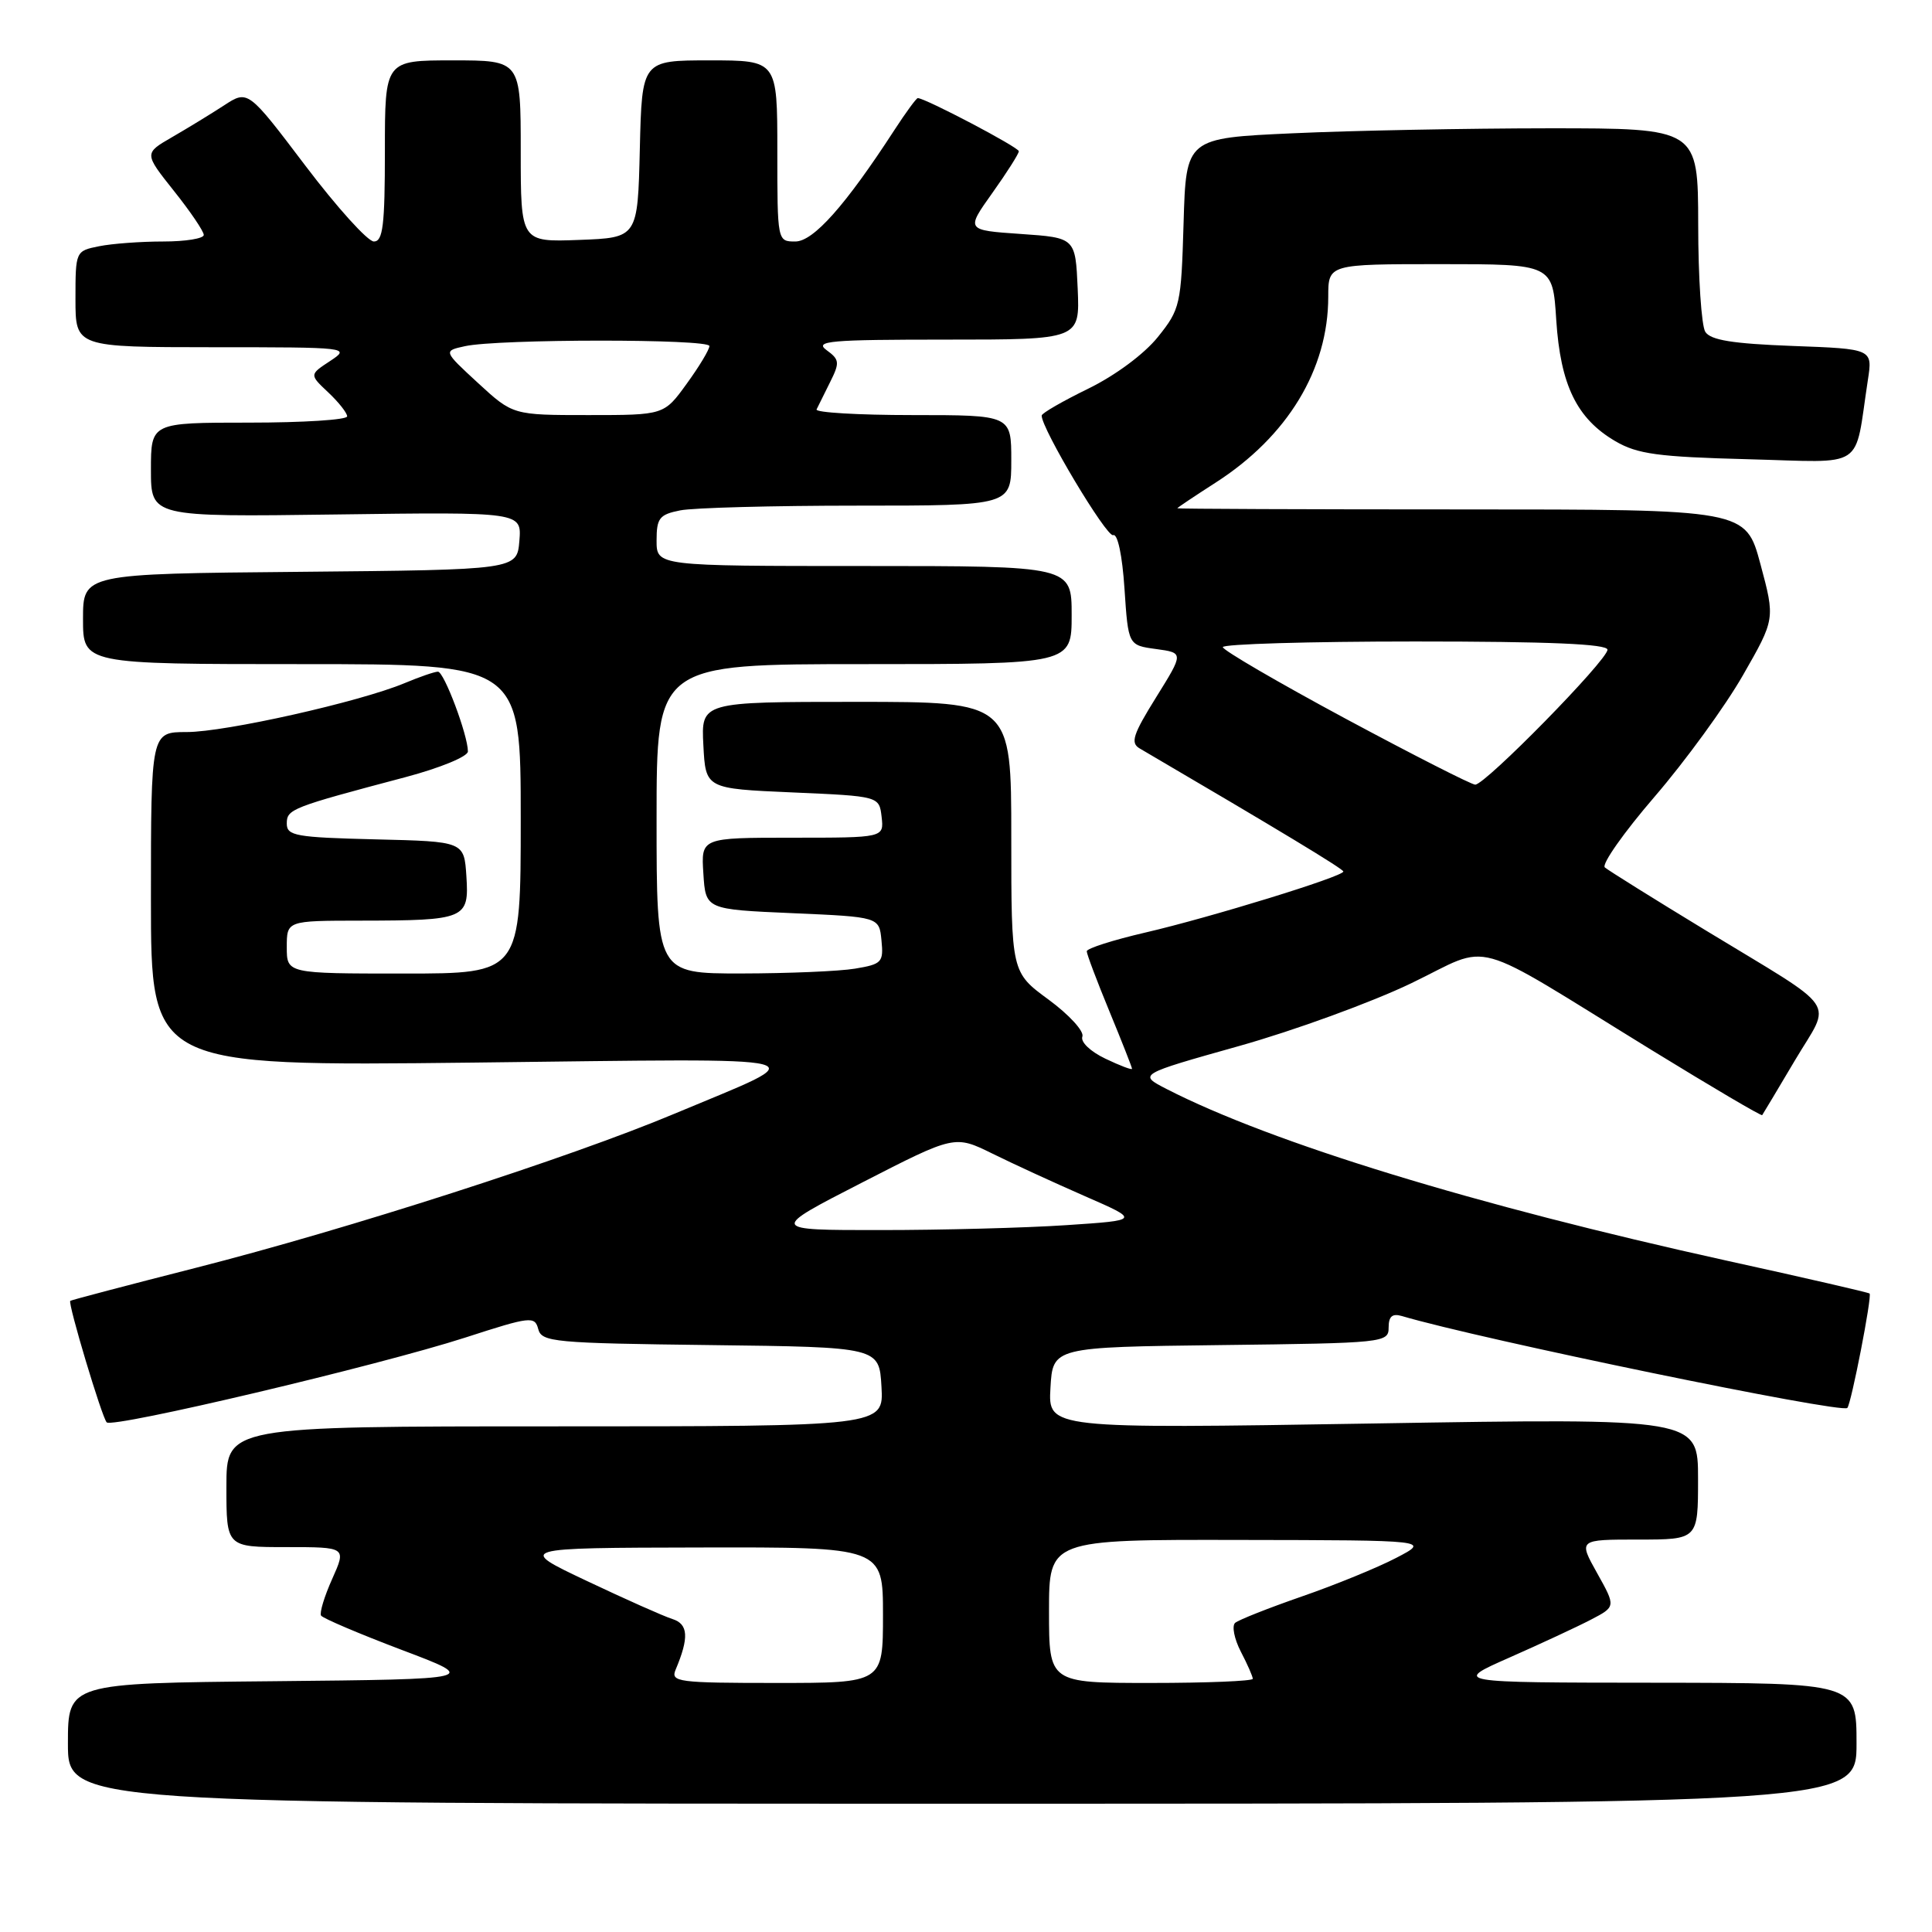 <?xml version="1.0" encoding="UTF-8" standalone="no"?>
<!DOCTYPE svg PUBLIC "-//W3C//DTD SVG 1.1//EN" "http://www.w3.org/Graphics/SVG/1.1/DTD/svg11.dtd" >
<svg xmlns="http://www.w3.org/2000/svg" xmlns:xlink="http://www.w3.org/1999/xlink" version="1.1" viewBox="0 0 256 256">
 <g >
 <path fill="currentColor"
d=" M 246.00 231.00 C 246.00 223.00 246.00 223.00 219.25 222.97 C 192.50 222.95 192.50 222.95 200.00 219.64 C 204.12 217.82 208.99 215.56 210.81 214.61 C 214.11 212.89 214.11 212.89 211.63 208.45 C 209.14 204.00 209.14 204.00 217.07 204.00 C 225.00 204.00 225.00 204.00 225.00 195.96 C 225.00 187.91 225.00 187.91 181.94 188.62 C 138.88 189.32 138.88 189.32 139.19 183.91 C 139.50 178.50 139.50 178.50 161.75 178.23 C 183.42 177.97 184.00 177.91 184.00 175.91 C 184.00 174.43 184.48 174.01 185.75 174.38 C 196.15 177.46 244.00 187.33 244.78 186.56 C 245.29 186.04 248.08 171.74 247.73 171.40 C 247.60 171.26 239.07 169.30 228.78 167.04 C 195.45 159.69 168.50 151.44 154.56 144.29 C 150.82 142.36 150.82 142.36 164.16 138.61 C 171.50 136.55 181.77 132.80 186.99 130.29 C 197.96 125.01 194.17 123.96 218.90 139.17 C 226.83 144.04 233.39 147.91 233.50 147.76 C 233.60 147.62 235.56 144.35 237.84 140.50 C 242.71 132.29 244.07 134.26 226.00 123.27 C 219.12 119.09 213.12 115.34 212.65 114.94 C 212.19 114.53 215.15 110.32 219.24 105.57 C 223.33 100.82 228.60 93.58 230.95 89.47 C 235.22 82.02 235.22 82.02 233.27 74.76 C 231.32 67.50 231.32 67.50 193.66 67.50 C 172.95 67.50 156.00 67.43 156.00 67.35 C 156.00 67.27 158.26 65.76 161.03 63.98 C 170.61 57.84 176.00 48.95 176.00 39.32 C 176.00 35.00 176.00 35.00 190.87 35.00 C 205.74 35.00 205.74 35.00 206.21 42.39 C 206.77 51.02 208.93 55.47 214.04 58.46 C 216.97 60.17 219.67 60.54 231.62 60.85 C 247.45 61.26 245.65 62.45 247.50 50.37 C 248.14 46.23 248.14 46.23 237.52 45.84 C 229.57 45.54 226.66 45.07 225.96 43.97 C 225.45 43.16 225.02 36.76 225.02 29.75 C 225.00 17.00 225.00 17.00 205.25 17.00 C 194.39 17.01 179.12 17.30 171.33 17.66 C 157.16 18.30 157.16 18.30 156.83 29.56 C 156.51 40.41 156.39 40.96 153.42 44.66 C 151.61 46.91 147.80 49.74 144.20 51.50 C 140.82 53.15 138.04 54.75 138.03 55.06 C 137.95 56.70 146.65 71.25 147.50 70.91 C 148.09 70.67 148.71 73.58 149.00 78.00 C 149.50 85.50 149.50 85.50 153.18 86.00 C 156.86 86.50 156.86 86.50 153.19 92.40 C 150.12 97.33 149.76 98.44 151.01 99.17 C 169.39 109.94 178.00 115.14 178.00 115.48 C 178.00 116.14 160.37 121.57 151.75 123.57 C 147.49 124.56 144.00 125.67 144.00 126.05 C 144.00 126.42 145.35 130.00 147.00 134.00 C 148.65 138.00 150.00 141.43 150.00 141.62 C 150.00 141.81 148.41 141.21 146.47 140.28 C 144.46 139.32 143.15 138.06 143.42 137.35 C 143.68 136.66 141.67 134.46 138.95 132.46 C 134.00 128.83 134.00 128.83 134.00 110.91 C 134.00 93.00 134.00 93.00 113.45 93.00 C 92.90 93.00 92.90 93.00 93.20 98.75 C 93.50 104.50 93.50 104.50 105.00 105.00 C 116.50 105.50 116.50 105.50 116.82 108.25 C 117.13 111.00 117.13 111.00 105.01 111.00 C 92.89 111.00 92.89 111.00 93.20 115.75 C 93.50 120.50 93.50 120.50 105.00 121.00 C 116.50 121.50 116.50 121.50 116.80 124.61 C 117.09 127.51 116.85 127.76 113.30 128.35 C 111.21 128.70 104.44 128.98 98.25 128.99 C 87.00 129.00 87.00 129.00 87.00 108.50 C 87.00 88.00 87.00 88.00 114.50 88.00 C 142.00 88.00 142.00 88.00 142.00 81.50 C 142.00 75.00 142.00 75.00 114.50 75.00 C 87.00 75.00 87.00 75.00 87.00 71.63 C 87.00 68.65 87.37 68.18 90.12 67.63 C 91.84 67.28 102.42 67.00 113.62 67.00 C 134.00 67.00 134.00 67.00 134.00 61.00 C 134.00 55.00 134.00 55.00 120.92 55.00 C 113.72 55.00 108.00 54.66 108.20 54.25 C 108.40 53.84 109.21 52.21 109.99 50.64 C 111.29 48.04 111.25 47.65 109.52 46.39 C 107.87 45.18 109.96 45.00 125.35 45.00 C 143.09 45.00 143.09 45.00 142.80 38.25 C 142.50 31.50 142.50 31.50 135.24 31.00 C 127.98 30.50 127.98 30.50 131.49 25.57 C 133.42 22.86 135.00 20.37 135.00 20.04 C 135.00 19.52 122.60 13.00 121.61 13.00 C 121.42 13.00 120.02 14.91 118.50 17.25 C 112.02 27.23 107.78 32.00 105.38 32.00 C 103.01 32.00 103.00 31.97 103.00 20.00 C 103.00 8.00 103.00 8.00 94.03 8.00 C 85.06 8.00 85.06 8.00 84.78 19.75 C 84.50 31.50 84.50 31.50 76.75 31.79 C 69.00 32.08 69.00 32.08 69.00 20.04 C 69.00 8.00 69.00 8.00 60.00 8.00 C 51.00 8.00 51.00 8.00 51.00 20.00 C 51.00 29.87 50.74 32.00 49.54 32.00 C 48.73 32.00 44.65 27.48 40.46 21.95 C 32.85 11.90 32.85 11.90 29.68 13.97 C 27.93 15.11 24.83 17.00 22.79 18.18 C 19.09 20.32 19.09 20.32 23.04 25.29 C 25.22 28.02 27.00 30.65 27.00 31.13 C 27.00 31.61 24.58 32.00 21.62 32.00 C 18.67 32.00 14.84 32.28 13.12 32.63 C 10.02 33.25 10.00 33.29 10.00 39.63 C 10.00 46.00 10.00 46.00 28.25 46.01 C 46.23 46.01 46.46 46.04 43.75 47.83 C 40.99 49.64 40.99 49.64 43.50 52.00 C 44.87 53.29 46.00 54.72 46.00 55.17 C 46.00 55.63 40.15 56.00 33.00 56.00 C 20.00 56.00 20.00 56.00 20.00 62.25 C 20.00 68.50 20.00 68.50 44.56 68.17 C 69.13 67.84 69.13 67.84 68.82 71.67 C 68.50 75.50 68.50 75.50 39.75 75.77 C 11.00 76.03 11.00 76.03 11.00 82.02 C 11.00 88.00 11.00 88.00 40.00 88.00 C 69.00 88.00 69.00 88.00 69.00 108.50 C 69.00 129.00 69.00 129.00 53.50 129.00 C 38.00 129.00 38.00 129.00 38.00 125.50 C 38.00 122.00 38.00 122.00 47.75 121.99 C 61.69 121.97 62.17 121.77 61.80 116.12 C 61.50 111.50 61.50 111.50 49.75 111.22 C 39.18 110.96 38.00 110.75 38.00 109.13 C 38.00 107.21 38.58 106.99 53.75 102.97 C 58.34 101.75 62.00 100.24 62.00 99.57 C 62.00 97.42 58.84 89.00 58.03 89.00 C 57.60 89.00 55.61 89.68 53.61 90.52 C 47.68 93.00 29.86 97.00 24.75 97.00 C 20.00 97.00 20.00 97.00 20.00 119.14 C 20.00 141.28 20.00 141.28 62.63 140.80 C 110.52 140.25 108.23 139.67 89.31 147.60 C 75.46 153.41 46.00 162.89 26.00 167.98 C 16.93 170.29 9.41 172.27 9.31 172.37 C 8.97 172.69 13.51 187.84 14.14 188.47 C 14.94 189.27 50.14 180.95 61.67 177.23 C 70.31 174.43 70.86 174.37 71.32 176.11 C 71.77 177.83 73.38 177.98 94.15 178.23 C 116.50 178.50 116.50 178.50 116.80 183.75 C 117.10 189.00 117.10 189.00 73.55 189.00 C 30.00 189.00 30.00 189.00 30.00 197.00 C 30.00 205.00 30.00 205.00 37.95 205.00 C 45.90 205.00 45.90 205.00 44.02 209.21 C 42.98 211.52 42.32 213.71 42.54 214.07 C 42.77 214.43 47.58 216.48 53.23 218.62 C 63.50 222.50 63.50 222.50 36.25 222.77 C 9.00 223.03 9.00 223.03 9.00 231.02 C 9.00 239.00 9.00 239.00 127.50 239.00 C 246.00 239.00 246.00 239.00 246.00 231.00 Z  M 89.52 221.25 C 91.32 216.98 91.21 215.20 89.10 214.53 C 87.95 214.17 82.84 211.89 77.75 209.48 C 68.50 205.10 68.50 205.10 92.75 205.05 C 117.00 205.00 117.00 205.00 117.00 214.00 C 117.00 223.00 117.00 223.00 102.89 223.00 C 89.84 223.00 88.84 222.87 89.52 221.25 Z  M 139.00 213.50 C 139.00 204.00 139.00 204.00 164.25 204.05 C 189.50 204.09 189.50 204.09 185.00 206.43 C 182.53 207.72 176.90 210.02 172.50 211.54 C 168.10 213.07 164.12 214.64 163.66 215.04 C 163.21 215.44 163.54 217.15 164.41 218.84 C 165.29 220.52 166.00 222.15 166.00 222.45 C 166.00 222.75 159.93 223.00 152.50 223.00 C 139.00 223.00 139.00 223.00 139.00 213.50 Z  M 114.22 156.70 C 126.50 150.40 126.50 150.40 131.50 152.86 C 134.25 154.22 139.78 156.76 143.78 158.51 C 151.06 161.69 151.06 161.69 141.28 162.34 C 135.90 162.70 124.85 162.99 116.72 162.99 C 101.94 163.00 101.94 163.00 114.22 156.70 Z  M 178.28 95.22 C 169.36 90.42 162.05 86.16 162.03 85.75 C 162.01 85.34 173.47 85.00 187.50 85.00 C 205.25 85.00 213.00 85.33 213.00 86.09 C 213.00 87.47 196.78 104.01 195.47 103.97 C 194.94 103.95 187.20 100.01 178.28 95.22 Z  M 63.34 50.75 C 58.73 46.50 58.73 46.50 61.61 45.87 C 66.03 44.90 94.00 44.89 94.00 45.85 C 94.00 46.32 92.65 48.57 90.99 50.85 C 87.99 55.00 87.99 55.00 77.97 55.00 C 67.96 55.00 67.96 55.00 63.34 50.75 Z "/>
</g>
</svg>